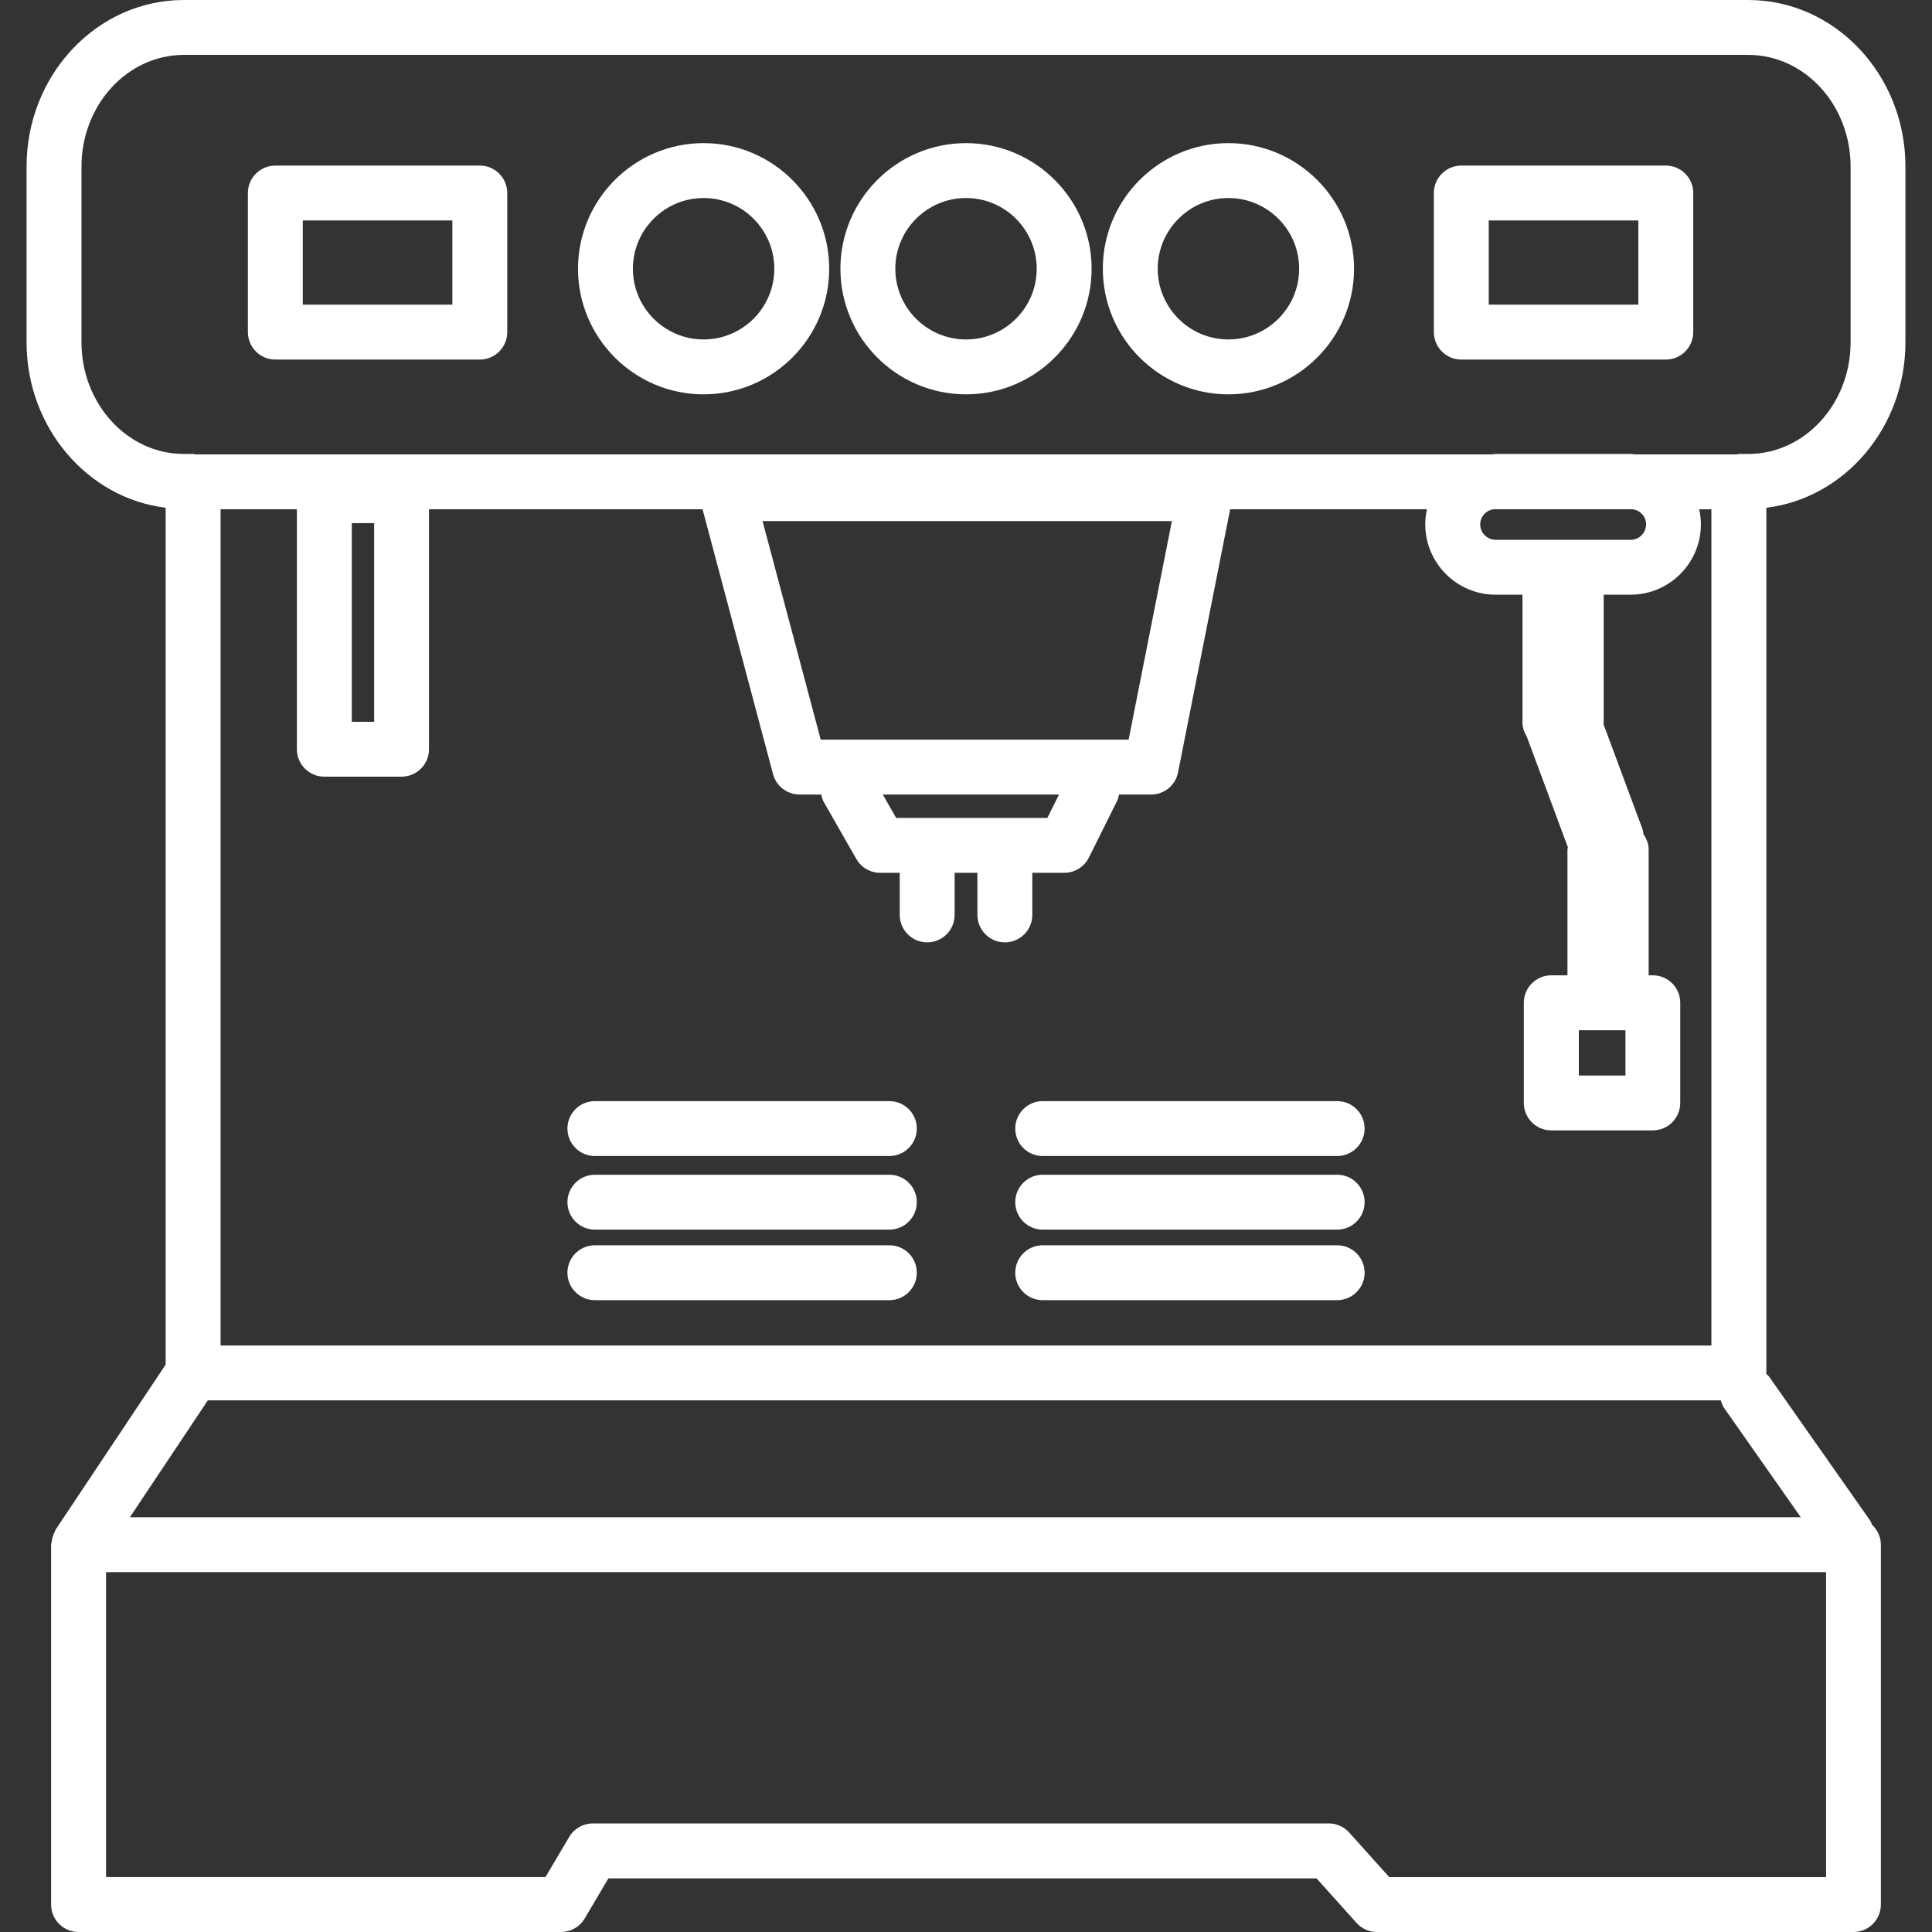 <?xml version='1.0' encoding='iso-8859-1'?>
<svg version="1.1" xmlns="http://www.w3.org/2000/svg" viewBox="0 0 70.393 70.393" xmlns:xlink="http://www.w3.org/1999/xlink" enable-background="new 0 0 70.393 70.393">
  <rect x="0" y="0" width="70.393" height="70.393" fill="#333333" stroke="none"/>
  <g>
    <path fill="#fff" d="m64.359,18.5c2.848-0.349 5.066-2.919 5.066-6.029v-6.404c0-3.345-2.569-6.067-5.728-6.067h-57c-3.16,0-5.729,2.722-5.729,6.067v6.404c0,3.11 2.22,5.681 5.068,6.029v31.22l-4.006,6.007c-0.018,0.026-0.02,0.057-0.034,0.083-0.032,0.06-0.056,0.12-0.076,0.186-0.021,0.066-0.034,0.13-0.04,0.198-0.003,0.03-0.018,0.057-0.018,0.088v13.111c0,0.552 0.447,1 1,1h17.58c0.354,0 0.681-0.187 0.86-0.491l.866-1.464h25.799l1.459,1.624c0.191,0.211 0.46,0.332 0.744,0.332h17.36c0.553,0 1-0.448 1-1v-13.112c0-0.289-0.127-0.544-0.322-0.727-0.023-0.049-0.032-0.101-0.064-0.146l-3.687-5.252c-0.029-0.042-0.072-0.065-0.106-0.101 0.001-0.012 0.007-0.021 0.007-0.033v-31.523zm-56.322,.056h2.78v8.742c0,0.552 0.447,1 1,1h2.814c0.553,0 1-0.448 1-1v-8.742h9.967l2.568,9.65c0.117,0.438 0.514,0.743 0.967,0.743h0.79c0.021,0.089 0.039,0.18 0.087,0.263l1.191,2.085c0.178,0.312 0.51,0.504 0.868,0.504h0.713v1.534c0,0.552 0.447,1 1,1 0.553,0 1-0.448 1-1v-1.534h0.83v1.534c0,0.552 0.447,1 1,1 0.553,0 1-0.448 1-1v-1.534h1.166c0.379,0 0.726-0.214 0.895-0.554l1.039-2.085c0.034-0.069 0.04-0.142 0.058-0.213h1.172c0.478,0 0.889-0.337 0.98-0.806l1.899-9.587h7.171c-0.038,0.177-0.062,0.359-0.062,0.547 0,1.415 1.15,2.565 2.563,2.565h0.979v4.663c0,0.188 0.065,0.353 0.155,0.503l1.5,4.038c-0.002,0.027-0.016,0.05-0.016,0.078v4.586h-0.59c-0.553,0-1,0.448-1,1v3.65c0,0.552 0.447,1 1,1h3.699c0.553,0 1-0.448 1-1v-3.65c0-0.552-0.447-1-1-1h-0.151v-4.586c0-0.21-0.079-0.394-0.189-0.554-0.011-0.053-0.007-0.107-0.025-0.158l-1.434-3.86c0.001-0.017 0.01-0.031 0.01-0.047v-4.663h0.979c1.413,0 2.563-1.15 2.563-2.565 0-0.188-0.023-0.371-0.062-0.547h0.444v30.467h-54.318v-30.467zm5.595,.504v7.238h-0.814v-7.238h0.814zm19.019,10.741l-.486-.852h6.421l-.425,.852h-5.51zm-2.748-2.852l-2.119-7.963h14.914l-1.576,7.963h-11.219zm29.589-8.393c0.271,0.04 0.484,0.265 0.484,0.547 0,0.312-0.253,0.565-0.563,0.565h-4.918c-0.311,0-0.563-0.253-0.563-0.565 0-0.282 0.213-0.507 0.484-0.547h5.076zm-1.967,18.981h1.699v1.65h-1.699v-1.65zm-54.556-25.066v-6.404c-3.55271e-15-2.243 1.673-4.067 3.729-4.067h57c2.056,0 3.729,1.824 3.729,4.067v6.404c0,2.244-1.673,4.069-3.729,4.069h-0.338c-0.028,0-0.052,0.014-0.08,0.016h-3.707c-0.054-0.003-0.104-0.016-0.159-0.016h-4.918c-0.055,0-0.105,0.013-0.159,0.016h-47.2c-0.003,0-0.006,0.002-0.01,0.002-0.03-0.003-0.058-0.018-0.089-0.018h-0.34c-2.056,3.55271e-15-3.729-1.826-3.729-4.069zm63.563,55.922h-15.915l-1.459-1.624c-0.19-0.211-0.46-0.332-0.744-0.332h-26.814c-0.354,0-0.681,0.187-0.86,0.491l-.866,1.464h-16.01v-11.11h62.669v11.111zm-.919-13.111h-60.881l2.84-4.259h55.126c0.03,0.098 0.062,0.195 0.124,0.283l2.791,3.976z"/>
    <path fill="#fff" d="m32.405,45.372h-10.73c-0.553,0-1,0.448-1,1 0,0.552 0.447,1 1,1h10.729c0.553,0 1-0.448 1-1 0.001-0.552-0.447-1-0.999-1z"/>
    <path fill="#fff" d="m32.405,42.802h-10.73c-0.553,0-1,0.448-1,1 0,0.552 0.447,1 1,1h10.729c0.553,0 1-0.448 1-1 0.001-0.552-0.447-1-0.999-1z"/>
    <path fill="#fff" d="m32.405,40.12h-10.73c-0.553,0-1,0.448-1,1 0,0.552 0.447,1 1,1h10.729c0.553,0 1-0.448 1-1 0.001-0.553-0.447-1-0.999-1z"/>
    <path fill="#fff" d="m48.72,45.372h-10.729c-0.553,0-1,0.448-1,1 0,0.552 0.447,1 1,1h10.729c0.553,0 1-0.448 1-1 0-0.552-0.447-1-1-1z"/>
    <path fill="#fff" d="m48.72,42.802h-10.729c-0.553,0-1,0.448-1,1 0,0.552 0.447,1 1,1h10.729c0.553,0 1-0.448 1-1 0-0.552-0.447-1-1-1z"/>
    <path fill="#fff" d="m48.72,40.12h-10.729c-0.553,0-1,0.448-1,1 0,0.552 0.447,1 1,1h10.729c0.553,0 1-0.448 1-1 0-0.553-0.447-1-1-1z"/>
    <path fill="#fff" d="m53.243,13.101h7.451c0.553,0 1-0.448 1-1v-5.068c0-0.552-0.447-1-1-1h-7.451c-0.553,0-1,0.448-1,1v5.067c0,0.553 0.448,1.001 1,1.001zm1-5.068h5.451v3.067h-5.451v-3.067z"/>
    <path fill="#fff" d="m10.032,13.101h7.45c0.553,0 1-0.448 1-1v-5.068c0-0.552-0.447-1-1-1h-7.45c-0.553,0-1,0.448-1,1v5.067c0,0.553 0.448,1.001 1,1.001zm1-5.068h5.45v3.067h-5.45v-3.067z"/>
    <path fill="#fff" d="m25.636,14.368c2.524,0 4.576-2.053 4.576-4.576s-2.053-4.577-4.576-4.577c-2.523,0-4.576,2.053-4.576,4.577s2.053,4.576 4.576,4.576zm0-7.153c1.421,0 2.576,1.156 2.576,2.577 0,1.42-1.155,2.576-2.576,2.576s-2.576-1.156-2.576-2.576c0-1.421 1.155-2.577 2.576-2.577z"/>
    <path fill="#fff" d="m35.198,14.368c2.523,0 4.575-2.053 4.575-4.576s-2.053-4.577-4.575-4.577c-2.523,0-4.577,2.053-4.577,4.577s2.054,4.576 4.577,4.576zm0-7.153c1.42,0 2.575,1.156 2.575,2.577 0,1.42-1.155,2.576-2.575,2.576-1.421,0-2.577-1.156-2.577-2.576 0-1.421 1.157-2.577 2.577-2.577z"/>
    <path fill="#fff" d="m44.758,14.368c2.523,0 4.577-2.053 4.577-4.576s-2.054-4.577-4.577-4.577-4.576,2.053-4.576,4.577 2.053,4.576 4.576,4.576zm0-7.153c1.421,0 2.577,1.156 2.577,2.577 0,1.42-1.156,2.576-2.577,2.576-1.421,0-2.576-1.156-2.576-2.576 0-1.421 1.155-2.577 2.576-2.577z"/>
  </g>
</svg>
